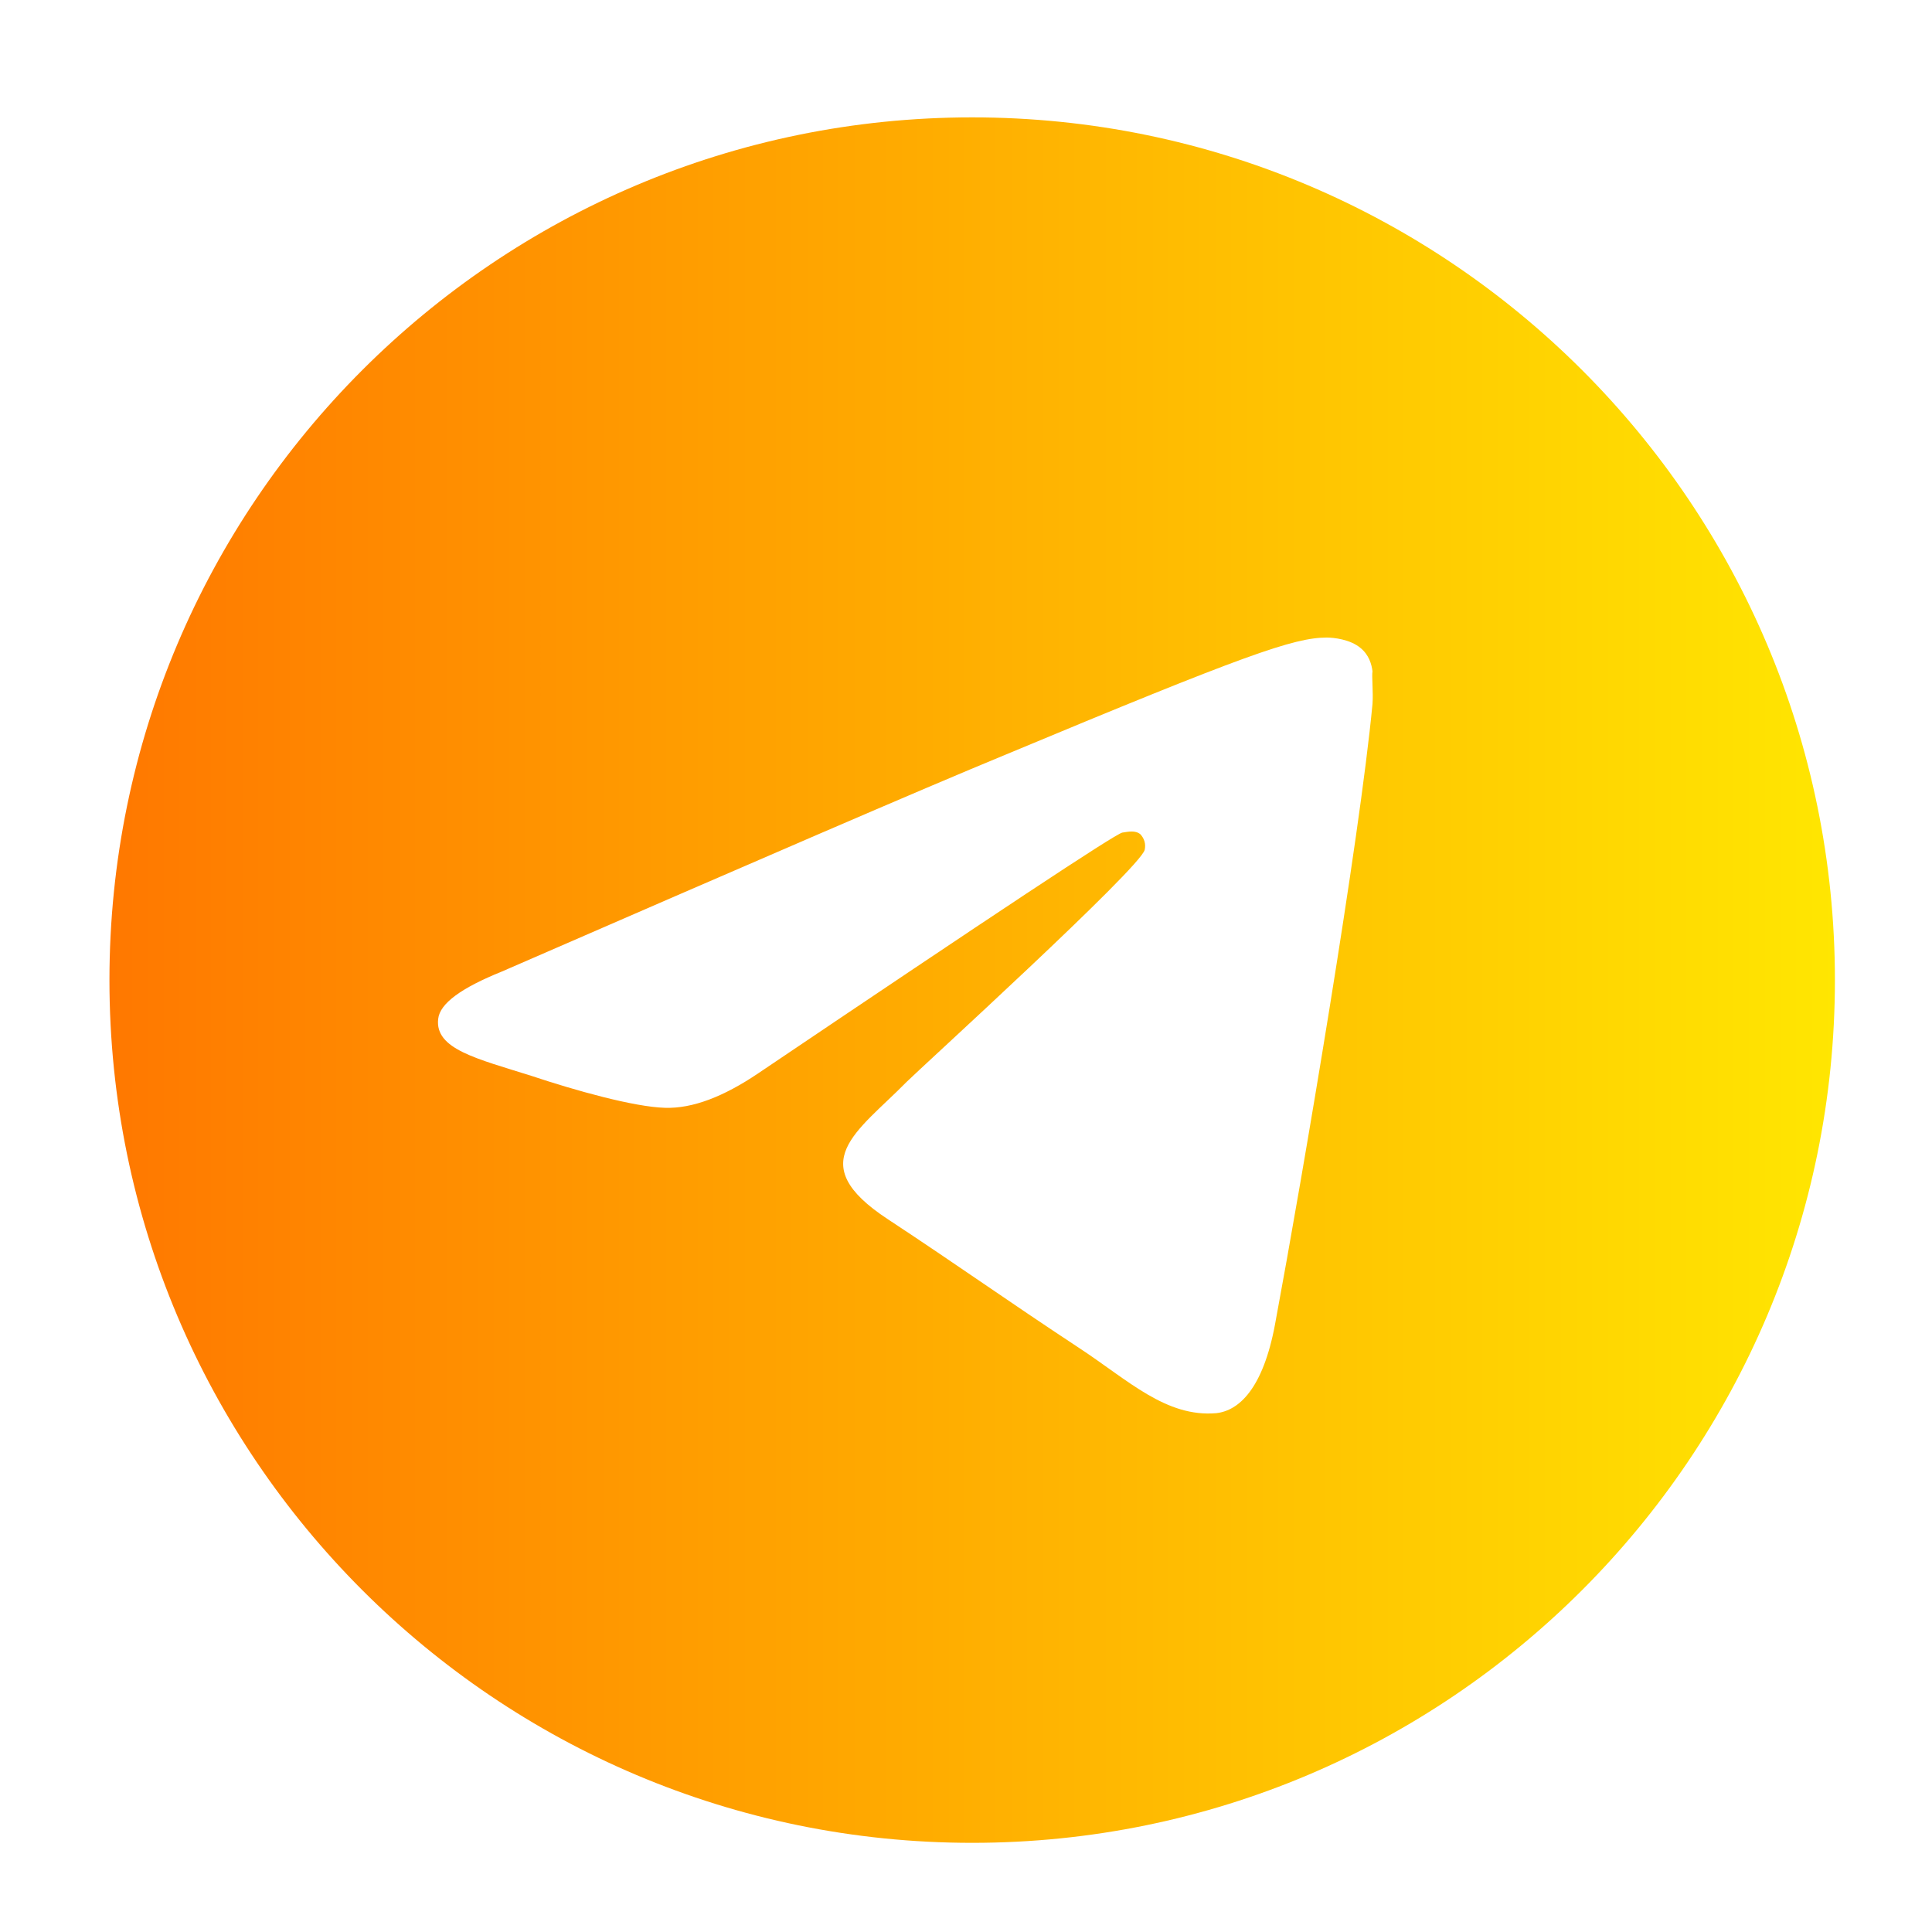 <svg width="20" height="20" viewBox="0 0 20 20" fill="none" xmlns="http://www.w3.org/2000/svg">
<g clip-path="url(#clip0_467_138)">
<path d="M10.064 1.215C5.134 1.215 1.133 5.216 1.133 10.146C1.133 15.076 5.134 19.077 10.064 19.077C14.994 19.077 18.995 15.076 18.995 10.146C18.995 5.216 14.994 1.215 10.064 1.215ZM14.208 7.288C14.074 8.699 13.493 12.129 13.199 13.71C13.074 14.379 12.824 14.603 12.591 14.629C12.073 14.674 11.681 14.29 11.18 13.96C10.394 13.442 9.948 13.12 9.189 12.62C8.305 12.039 8.876 11.718 9.385 11.2C9.519 11.066 11.806 8.985 11.85 8.797C11.856 8.769 11.856 8.739 11.848 8.711C11.84 8.683 11.825 8.658 11.806 8.637C11.752 8.592 11.681 8.61 11.618 8.619C11.538 8.637 10.287 9.467 7.849 11.111C7.492 11.352 7.17 11.477 6.884 11.468C6.563 11.459 5.956 11.289 5.5 11.137C4.937 10.959 4.5 10.861 4.536 10.548C4.553 10.387 4.777 10.226 5.196 10.057C7.804 8.922 9.537 8.172 10.403 7.815C12.886 6.779 13.395 6.6 13.735 6.6C13.806 6.6 13.976 6.618 14.083 6.707C14.172 6.779 14.199 6.877 14.208 6.949C14.199 7.002 14.217 7.163 14.208 7.288Z" fill="url(#paint0_linear_467_138)"/>
</g>
<defs>
<linearGradient id="paint0_linear_467_138" x1="18.995" y1="10.146" x2="1.133" y2="10.146" gradientUnits="userSpaceOnUse">
<stop stop-color="#FFE601"/>
<stop offset="1" stop-color="#FF7800"/>
</linearGradient>
<clipPath id="clip0_467_138">
<rect width="18.468" height="18.468" fill="white" transform="translate(0.83 0.91)"/>
</clipPath>
</defs>
</svg>
